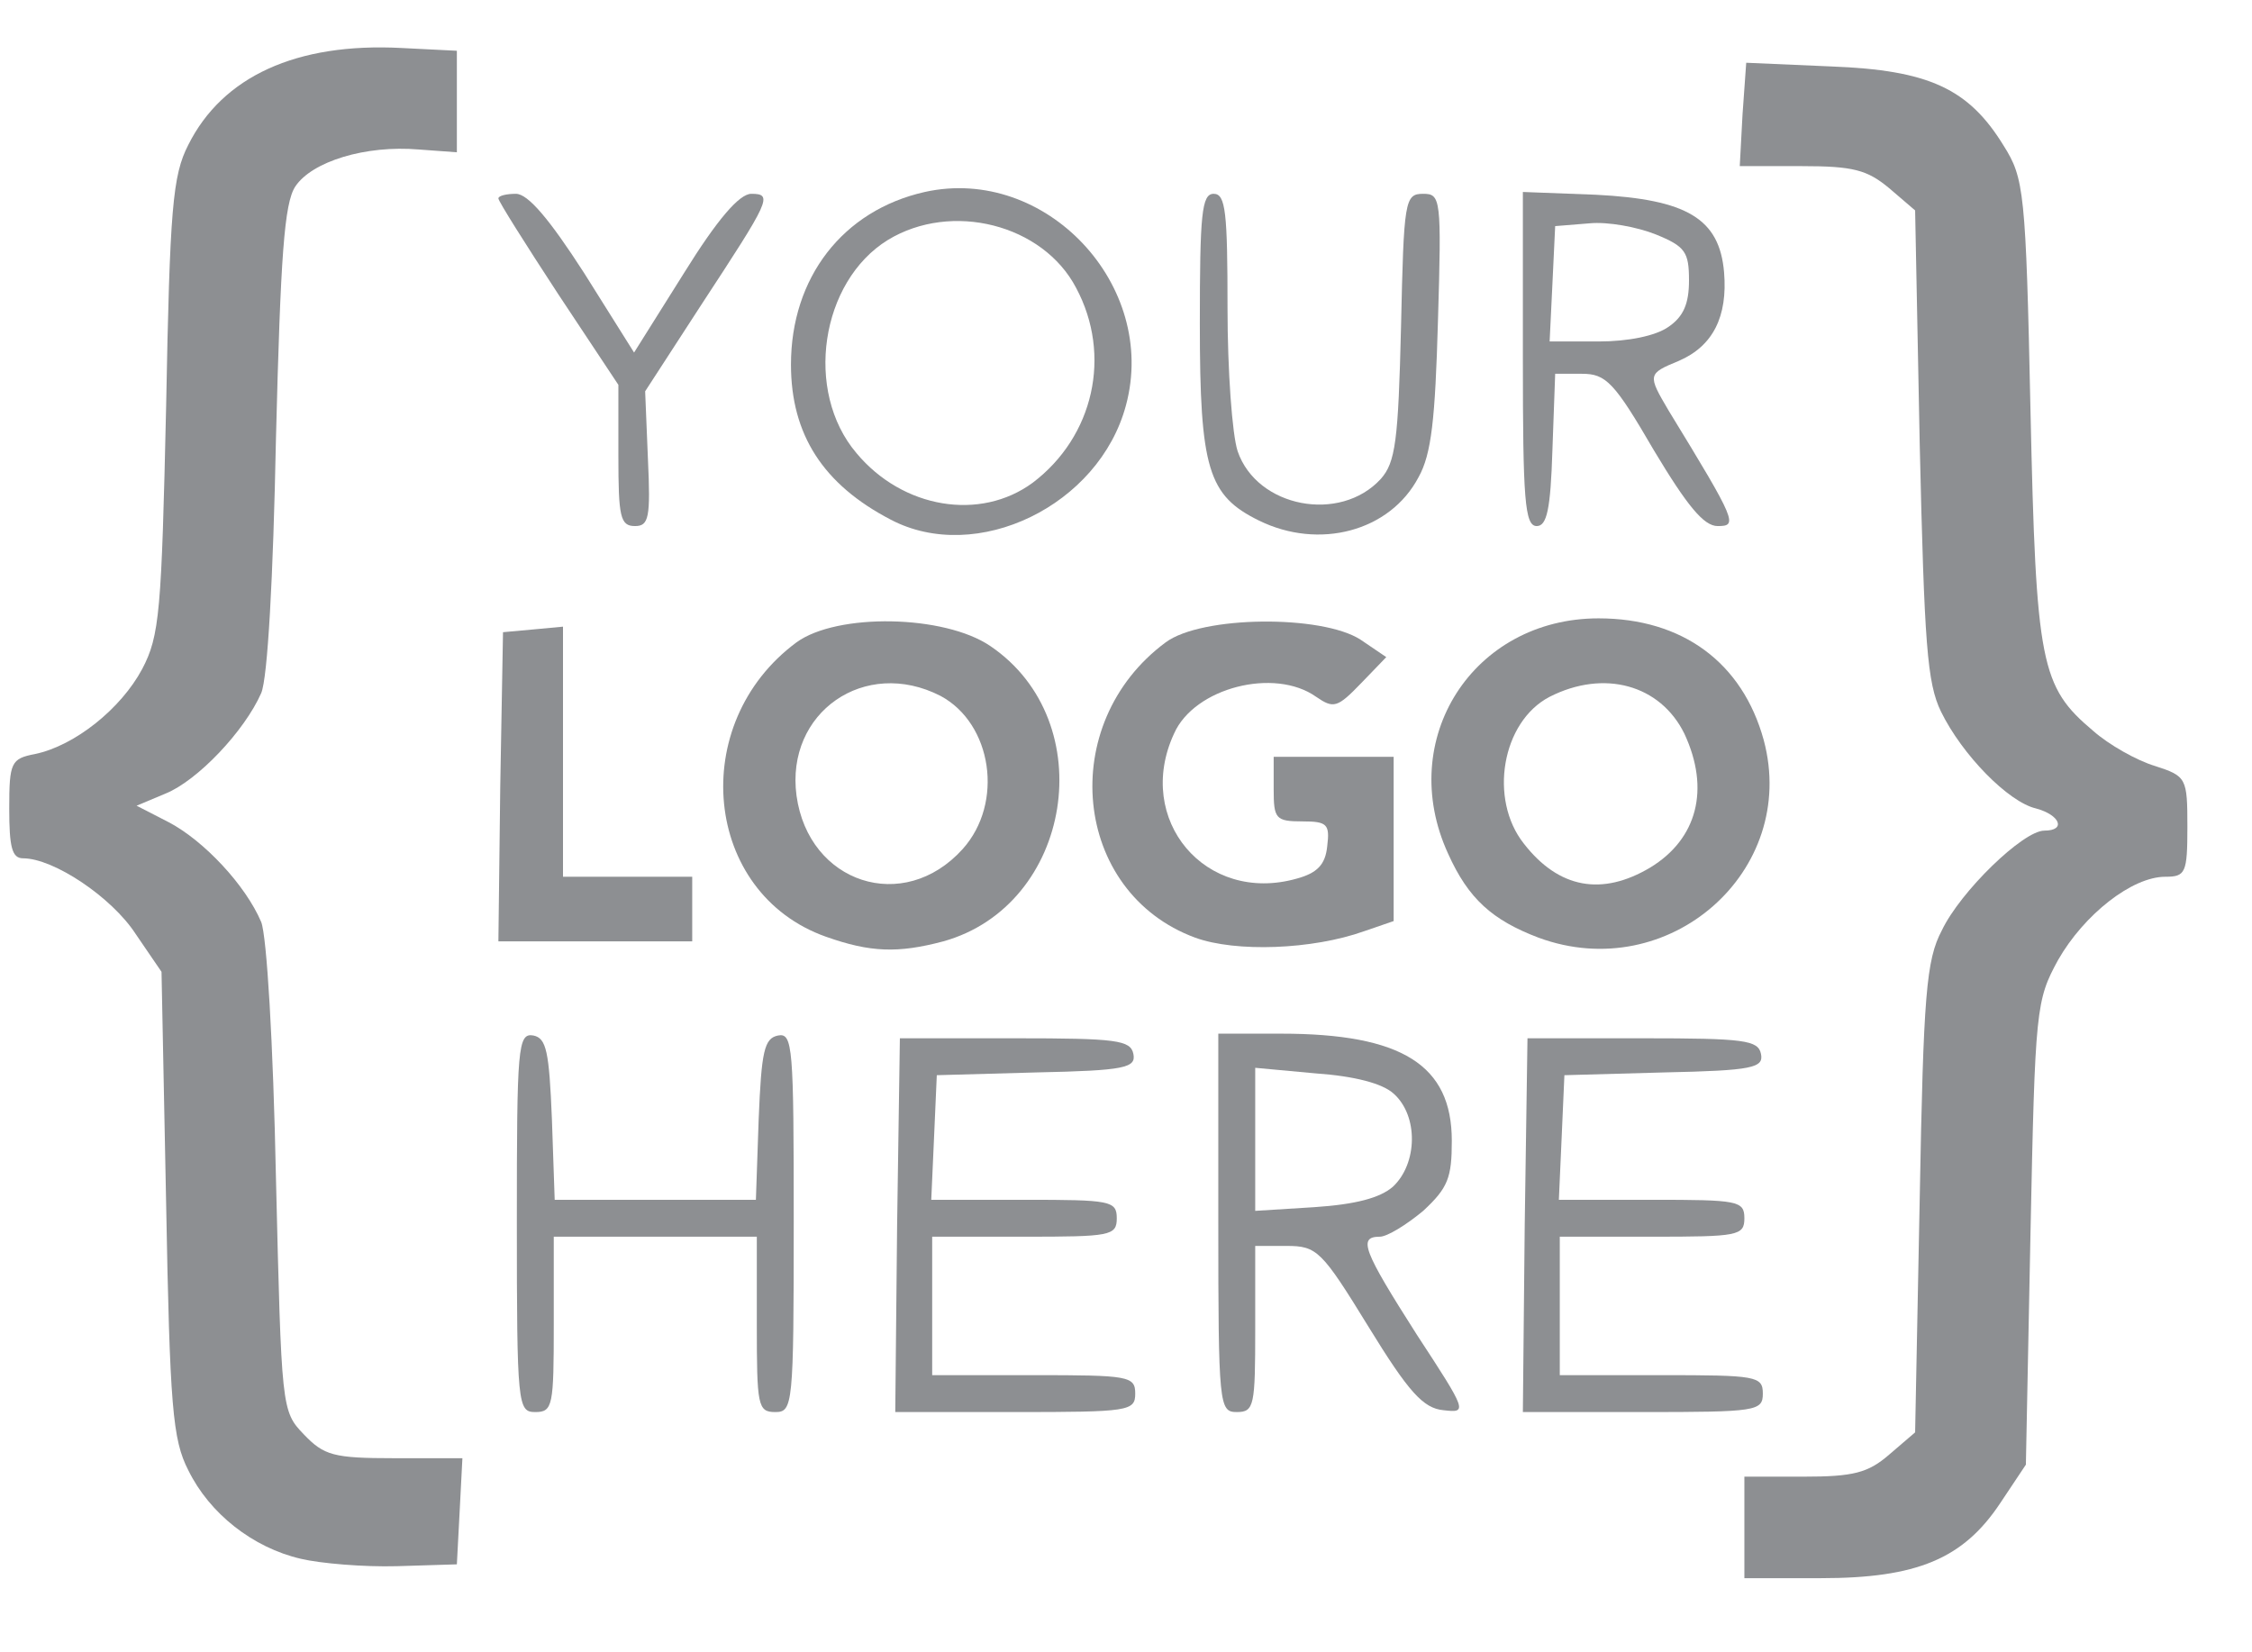 <?xml version="1.0" encoding="utf-8"?>
<!DOCTYPE svg PUBLIC "-//W3C//DTD SVG 20010904//EN" "http://www.w3.org/TR/2001/REC-SVG-20010904/DTD/svg10.dtd">
<svg version="1.0" xmlns="http://www.w3.org/2000/svg" width="244px" height="179px" viewBox="0 0 244 179" preserveAspectRatio="xMidYMid meet">
 <g fill="#8D8F92">
  <path d="M189 165.5 l0 -5.5 6.4 0 c5.4 0 7 -0.4 9.3 -2.4 l2.8 -2.4 0.5 -25.4 c0.4 -22 0.7 -25.8 2.4 -29 2 -4.2 8.8 -10.8 11.1 -10.8 2.4 0 1.7 -1.7 -0.9 -2.4 -3 -0.7 -8 -5.8 -10.3 -10.5 -1.5 -3.1 -1.8 -7.3 -2.3 -28.9 l-0.5 -25.4 -2.8 -2.4 c-2.4 -2 -3.9 -2.4 -9.5 -2.4 l-6.7 0 0.3 -5.6 0.4 -5.6 9.2 0.4 c10.6 0.4 14.9 2.4 18.7 8.6 2.2 3.5 2.4 4.9 2.9 28.7 0.6 27.5 1.1 29.9 6.8 34.7 1.7 1.5 4.7 3.2 6.7 3.8 3.4 1.1 3.5 1.3 3.5 6.6 0 5 -0.2 5.4 -2.4 5.4 -3.6 0 -8.8 4.1 -11.6 9 -2.4 4.4 -2.5 5.2 -3 29.6 l-0.5 25.1 -2.8 4.2 c-4 6 -9 8.1 -19.4 8.1 l-8.3 0 0 -5.5z"/>
  <path d="M32.6 168.9 c-5.2 -1.2 -9.9 -4.9 -12.2 -9.6 -1.7 -3.3 -2 -6.9 -2.4 -28.9 l-0.5 -25.1 -2.8 -4.1 c-2.6 -4 -8.9 -8.2 -12.2 -8.2 -1.2 0 -1.5 -1.2 -1.5 -5.4 0 -5 0.2 -5.4 2.8 -5.9 4.3 -0.9 9.3 -4.9 11.6 -9.2 1.9 -3.6 2.1 -6.2 2.6 -28.5 0.4 -21.4 0.7 -25 2.4 -28.3 3.7 -7.4 11.7 -11.1 23.1 -10.5 l6 0.3 0 5.5 0 5.5 -4.1 -0.3 c-5.8 -0.5 -11.6 1.3 -13.4 4 -1.2 1.8 -1.6 7.5 -2.1 27.3 -0.3 15.1 -0.9 26 -1.6 27.6 -1.8 4.1 -6.9 9.5 -10.4 10.9 l-3.1 1.3 3.5 1.8 c3.8 2 8.3 6.8 10 10.8 0.6 1.5 1.3 13 1.6 27.8 0.6 24.9 0.6 25.2 3 27.7 2.2 2.3 3.2 2.6 9.8 2.6 l7.4 0 -0.3 5.8 -0.3 5.7 -6.5 0.2 c-3.6 0.1 -8.3 -0.3 -10.4 -0.8z"/>
  <path d="M56 132.4 c0 -19 0.1 -20.5 1.8 -20.2 1.4 0.3 1.7 1.7 2 9.1 l0.3 8.7 10.9 0 10.9 0 0.3 -8.7 c0.3 -7.4 0.6 -8.8 2.1 -9.1 1.6 -0.3 1.7 1.2 1.7 20.2 0 19.9 -0.1 20.6 -2 20.6 -1.9 0 -2 -0.7 -2 -9.5 l0 -9.5 -11 0 -11 0 0 9.5 c0 8.8 -0.1 9.5 -2 9.5 -1.9 0 -2 -0.7 -2 -20.6z"/>
  <path d="M97.2 132.8 l0.3 -20.3 12.5 0 c11 0 12.5 0.2 12.8 1.7 0.3 1.5 -0.9 1.8 -10.5 2 l-10.8 0.3 -0.3 6.8 -0.3 6.7 10.1 0 c9.3 0 10 0.1 10 2 0 1.9 -0.7 2 -10 2 l-10 0 0 7.5 0 7.5 11 0 c10.3 0 11 0.1 11 2 0 1.9 -0.7 2 -13 2 l-13 0 0.2 -20.2z"/>
  <path d="M132 132.5 l0 -20.5 6.8 0 c13.1 0 18.5 3.4 18.5 11.6 0 4 -0.4 5.1 -3.1 7.6 -1.8 1.5 -3.9 2.8 -4.7 2.8 -2.4 0 -1.8 1.5 4 10.6 5.5 8.4 5.5 8.5 2.9 8.2 -2.2 -0.2 -3.8 -2 -8.1 -9 -5.1 -8.3 -5.6 -8.8 -8.9 -8.8 l-3.4 0 0 9 c0 8.3 -0.1 9 -2 9 -1.9 0 -2 -0.7 -2 -20.5z m18.9 -3.9 c2.7 -2.5 2.8 -7.7 0.1 -10.1 -1.2 -1.1 -4.2 -1.9 -8.5 -2.2 l-6.5 -0.6 0 7.8 0 7.7 6.4 -0.4 c4.5 -0.3 7.1 -1 8.5 -2.2z"/>
  <path d="M165.2 132.8 l0.3 -20.3 12.5 0 c11 0 12.5 0.2 12.8 1.7 0.3 1.5 -0.9 1.8 -10.5 2 l-10.8 0.3 -0.3 6.8 -0.3 6.7 10.1 0 c9.3 0 10 0.1 10 2 0 1.9 -0.7 2 -10 2 l-10 0 0 7.5 0 7.5 11 0 c10.3 0 11 0.1 11 2 0 1.9 -0.7 2 -13 2 l-13 0 0.2 -20.2z"/>
  <path d="M89.5 101.5 c-13.3 -4.7 -15.1 -23.1 -3.2 -31.9 4.4 -3.2 16 -3 21 0.4 12.1 8.2 8.9 28.1 -5.1 32 -4.9 1.3 -7.9 1.2 -12.7 -0.5z m14.8 -9.5 c4.5 -5 3.2 -13.6 -2.4 -16.6 -8.2 -4.2 -16.8 1.8 -15.6 10.8 1.3 9.5 11.6 12.9 18 5.8z"/>
  <path d="M129.5 101.6 c-13.3 -4.9 -15.1 -23.2 -3.2 -32 3.9 -2.9 16.9 -3 21.1 -0.3 l2.8 1.9 -2.7 2.8 c-2.6 2.7 -3 2.8 -4.9 1.5 -4.5 -3.2 -13.2 -1 -15.4 4 -4.3 9.3 3.4 18.5 13.3 15.7 2.2 -0.6 3.1 -1.5 3.3 -3.5 0.3 -2.4 0 -2.7 -2.7 -2.7 -2.9 0 -3.1 -0.3 -3.1 -3.5 l0 -3.5 6.5 0 6.5 0 0 8.9 0 8.9 -3.2 1.1 c-5.6 2 -13.9 2.3 -18.3 0.7z"/>
  <path d="M166.7 101.6 c-5 -1.9 -7.6 -4.2 -9.8 -9.1 -5.7 -12.4 2.7 -25.5 16.3 -25.5 9.1 0 15.6 4.8 17.9 13.2 3.8 14.2 -10.3 26.6 -24.4 21.4z m12.1 -7.6 c5.1 -3.1 6.5 -8.5 3.7 -14.5 -2.6 -5.3 -8.7 -7 -14.6 -4 -5.2 2.7 -6.6 11.1 -2.8 15.9 3.8 4.9 8.5 5.7 13.7 2.6z"/>
  <path d="M54.2 85.3 l0.3 -16.8 3.3 -0.3 3.2 -0.3 0 13.5 0 13.6 7 0 7 0 0 3.5 0 3.5 -10.5 0 -10.5 0 0.2 -16.7z"/>
  <path d="M96.5 56.3 c-7.3 -3.8 -10.8 -9.2 -10.8 -16.8 0 -9.4 5.6 -16.7 14.5 -18.7 13.1 -2.9 25.3 10.1 21.8 23.1 -2.9 10.9 -16.2 17.3 -25.5 12.4z m15.4 -4 c6.6 -5 8.6 -13.8 4.7 -21.1 -3.6 -6.9 -13.5 -9.4 -20.4 -5.2 -7.3 4.5 -9.1 16.4 -3.4 23.1 5 6 13.4 7.4 19.1 3.2z"/>
  <path d="M136.4 56.4 c-5.5 -2.7 -6.4 -5.6 -6.4 -21.3 0 -11.9 0.2 -14.1 1.5 -14.1 1.3 0 1.5 2 1.5 12.4 0 6.7 0.5 13.7 1.1 15.5 2.1 6.1 11.1 7.8 15.5 3 1.6 -1.8 1.9 -4.1 2.2 -16.5 0.3 -13.7 0.4 -14.4 2.4 -14.4 1.9 0 2 0.5 1.6 13.8 -0.3 10.6 -0.7 14.4 -2.1 16.9 -3.1 5.9 -10.8 7.9 -17.3 4.7z"/>
  <path d="M67 49.4 l0 -7.7 -6.5 -9.8 c-3.6 -5.5 -6.5 -10.1 -6.5 -10.4 0 -0.3 0.9 -0.5 1.9 -0.5 1.3 0 3.6 2.7 7.4 8.6 l5.4 8.6 5.4 -8.6 c3.6 -5.8 6 -8.6 7.3 -8.6 2.4 0 2 0.7 -5.4 12 l-6.1 9.4 0.3 7.3 c0.3 6.4 0.1 7.3 -1.4 7.3 -1.6 0 -1.8 -1 -1.8 -7.6z"/>
  <path d="M165 38.9 l0 -18.1 7.9 0.3 c9.9 0.5 13.4 2.6 13.9 8.4 0.4 4.8 -1.2 8 -4.9 9.6 -3.4 1.4 -3.4 1.5 -1.1 5.4 7.4 12.1 7.5 12.5 5.3 12.5 -1.5 0 -3.3 -2.2 -6.9 -8.2 -4.3 -7.4 -5.2 -8.3 -7.8 -8.3 l-2.9 0 -0.3 8.3 c-0.2 6.4 -0.6 8.2 -1.7 8.2 -1.3 0 -1.5 -2.9 -1.5 -18.1z m15.8 -3.5 c1.6 -1.1 2.2 -2.5 2.2 -5 0 -3.1 -0.4 -3.7 -3.6 -5 -2 -0.8 -5.2 -1.4 -7.2 -1.2 l-3.7 0.3 -0.3 6.3 -0.3 6.2 5.3 0 c3.2 0 6.2 -0.6 7.6 -1.6z"/>
 </g>
</svg>